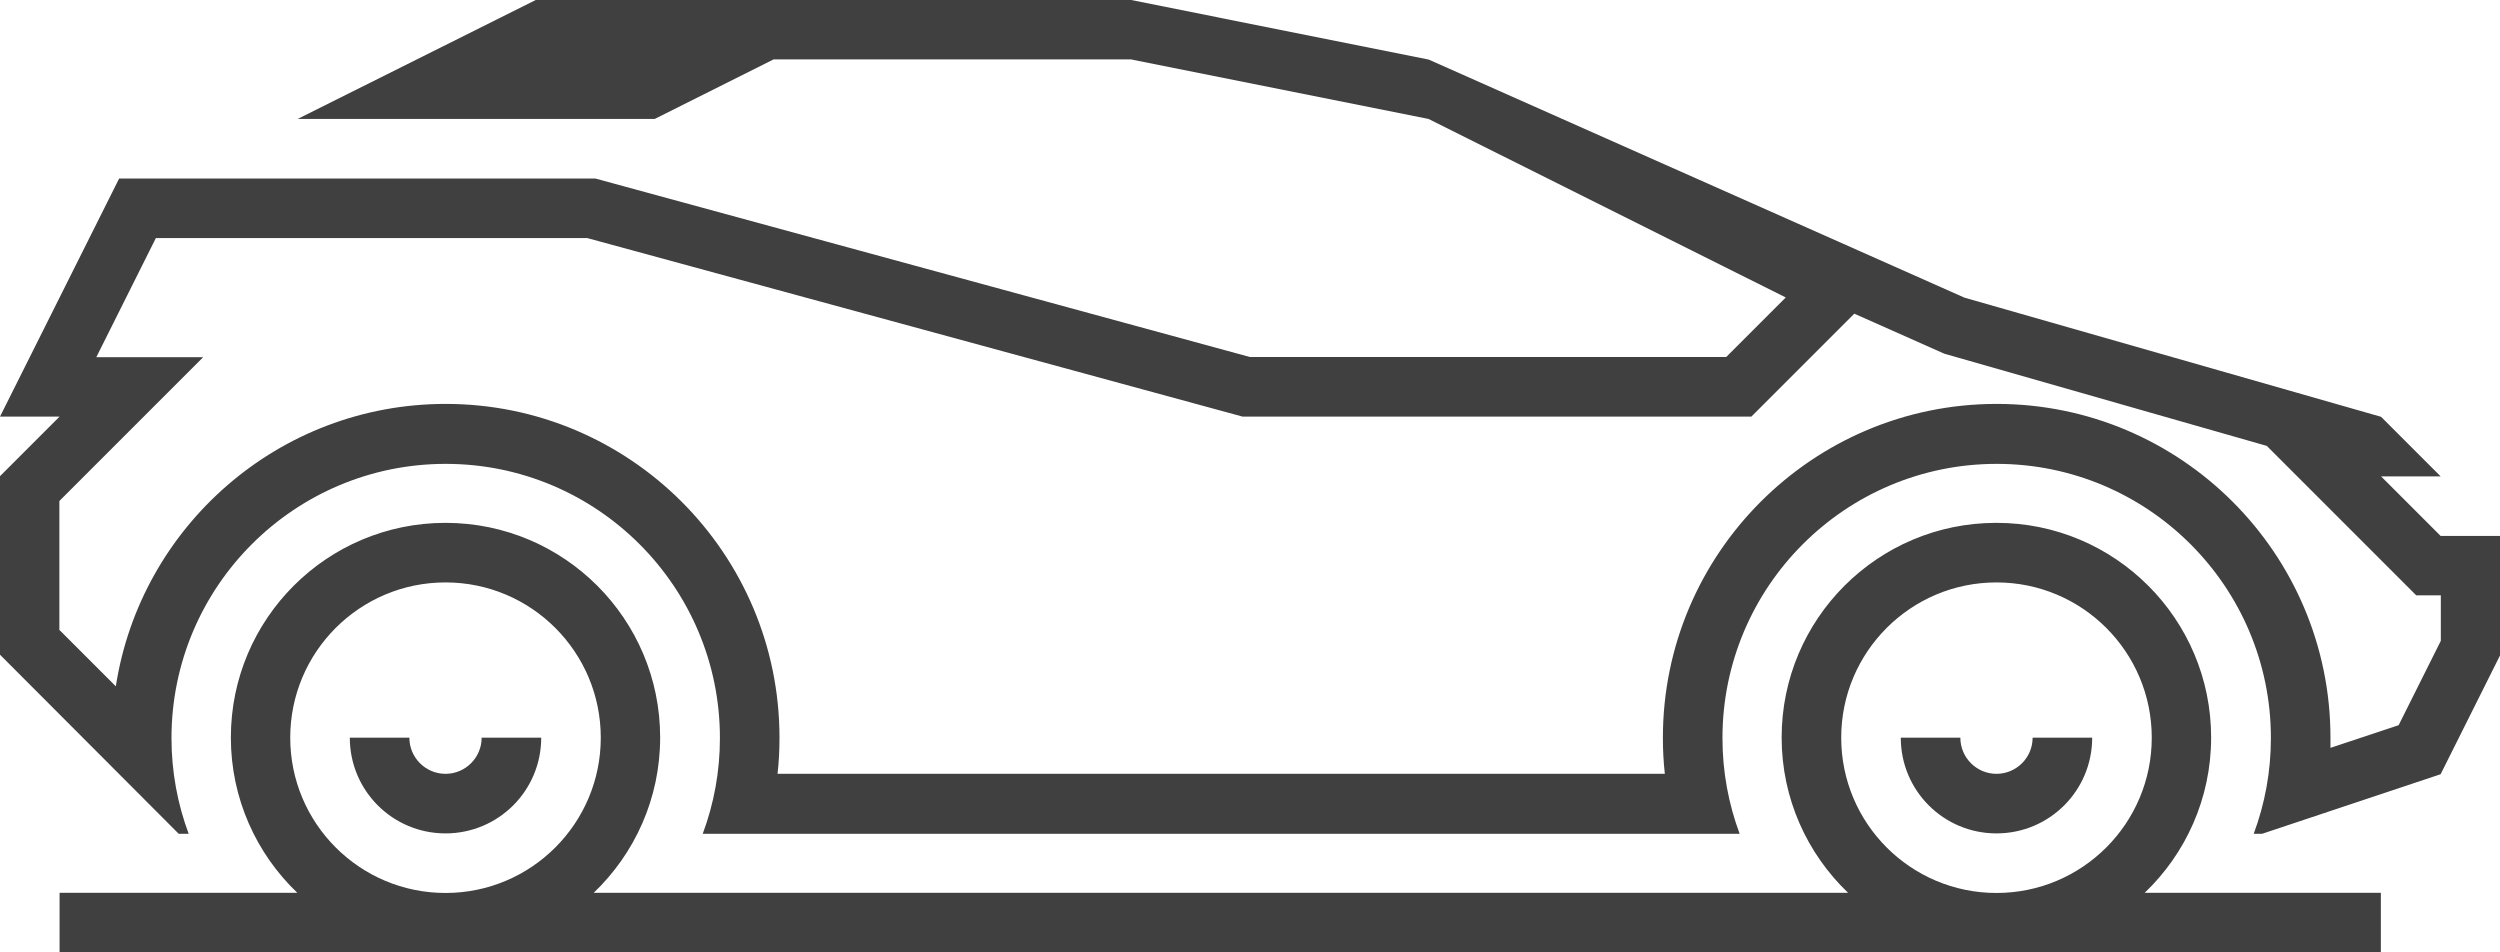 <?xml version="1.0" encoding="UTF-8"?>
<svg id="Layer_2" xmlns="http://www.w3.org/2000/svg" viewBox="0 0 128 48.76">
  <defs>
    <style>
      .cls-1 {
        fill: #404041;
        fill-rule: evenodd;
      }
    </style>
  </defs>
  <g id="Layer_1-2" data-name="Layer_1">
    <path class="cls-1" d="M0,33.52v-9.14l3.05-3.05H0l6.1-12.19h24.38l33.52,9.14h24.38l3.05-3.05-18.29-9.14-15.24-3.05h-18.29l-6.09,3.05H15.24L27.43,0h30.48l15.24,3.05,27.43,12.19,21.33,6.1,3.05,3.05h-3.05l3.05,3.05h3.05v6.1l-3.05,6.1-9.14,3.05h-.43c.57-1.53.88-3.18.88-4.9,0-7.75-6.29-14.04-14.04-14.04s-14.04,6.29-14.04,14.04c0,1.72.31,3.37.88,4.9h-53.09c.57-1.53.88-3.18.88-4.9,0-7.75-6.29-14.04-14.04-14.04s-14.04,6.29-14.04,14.04c0,1.72.31,3.37.88,4.9h-.51L0,33.52h0ZM102.22,26.77c6.07,0,10.99,4.92,10.99,10.99,0,3.13-1.31,5.95-3.4,7.95h12.09v3.05H3.05v-3.05h12.17c-2.09-2-3.4-4.82-3.4-7.95,0-6.07,4.92-10.99,10.99-10.99s10.99,4.92,10.99,10.99c0,3.13-1.31,5.95-3.4,7.95h64.22c-2.09-2-3.4-4.82-3.4-7.95,0-6.07,4.92-10.99,10.99-10.99h0ZM107.12,37.77c0,2.71-2.19,4.9-4.9,4.9s-4.9-2.19-4.9-4.9h3.05c0,1.02.83,1.85,1.85,1.85s1.85-.83,1.85-1.85h3.05ZM102.22,29.82c4.39,0,7.95,3.56,7.95,7.95s-3.56,7.95-7.95,7.95-7.95-3.56-7.95-7.95,3.56-7.95,7.95-7.95h0ZM27.71,37.77c0,2.71-2.19,4.9-4.9,4.9s-4.9-2.19-4.9-4.9h3.05c0,1.02.83,1.85,1.85,1.85s1.85-.83,1.85-1.85h3.05ZM22.81,29.82c4.39,0,7.95,3.56,7.95,7.95s-3.56,7.95-7.95,7.95-7.95-3.56-7.95-7.95,3.56-7.95,7.95-7.95h0ZM3.05,32.26l2.88,2.88c1.27-8.19,8.35-14.46,16.89-14.46,9.43,0,17.09,7.66,17.09,17.09,0,.62-.03,1.24-.1,1.85h45.43c-.07-.61-.1-1.23-.1-1.85,0-9.43,7.66-17.09,17.09-17.09s17.09,7.66,17.09,17.09c0,.17,0,.35,0,.52l3.49-1.16,2.16-4.32v-2.33h-1.26l-7.65-7.65-16.51-4.72-4.61-2.05-5.27,5.27h-26.05L30.07,12.19H7.98l-3.05,6.1h5.47l-7.36,7.36v6.62h0Z"/>
  </g>
</svg>